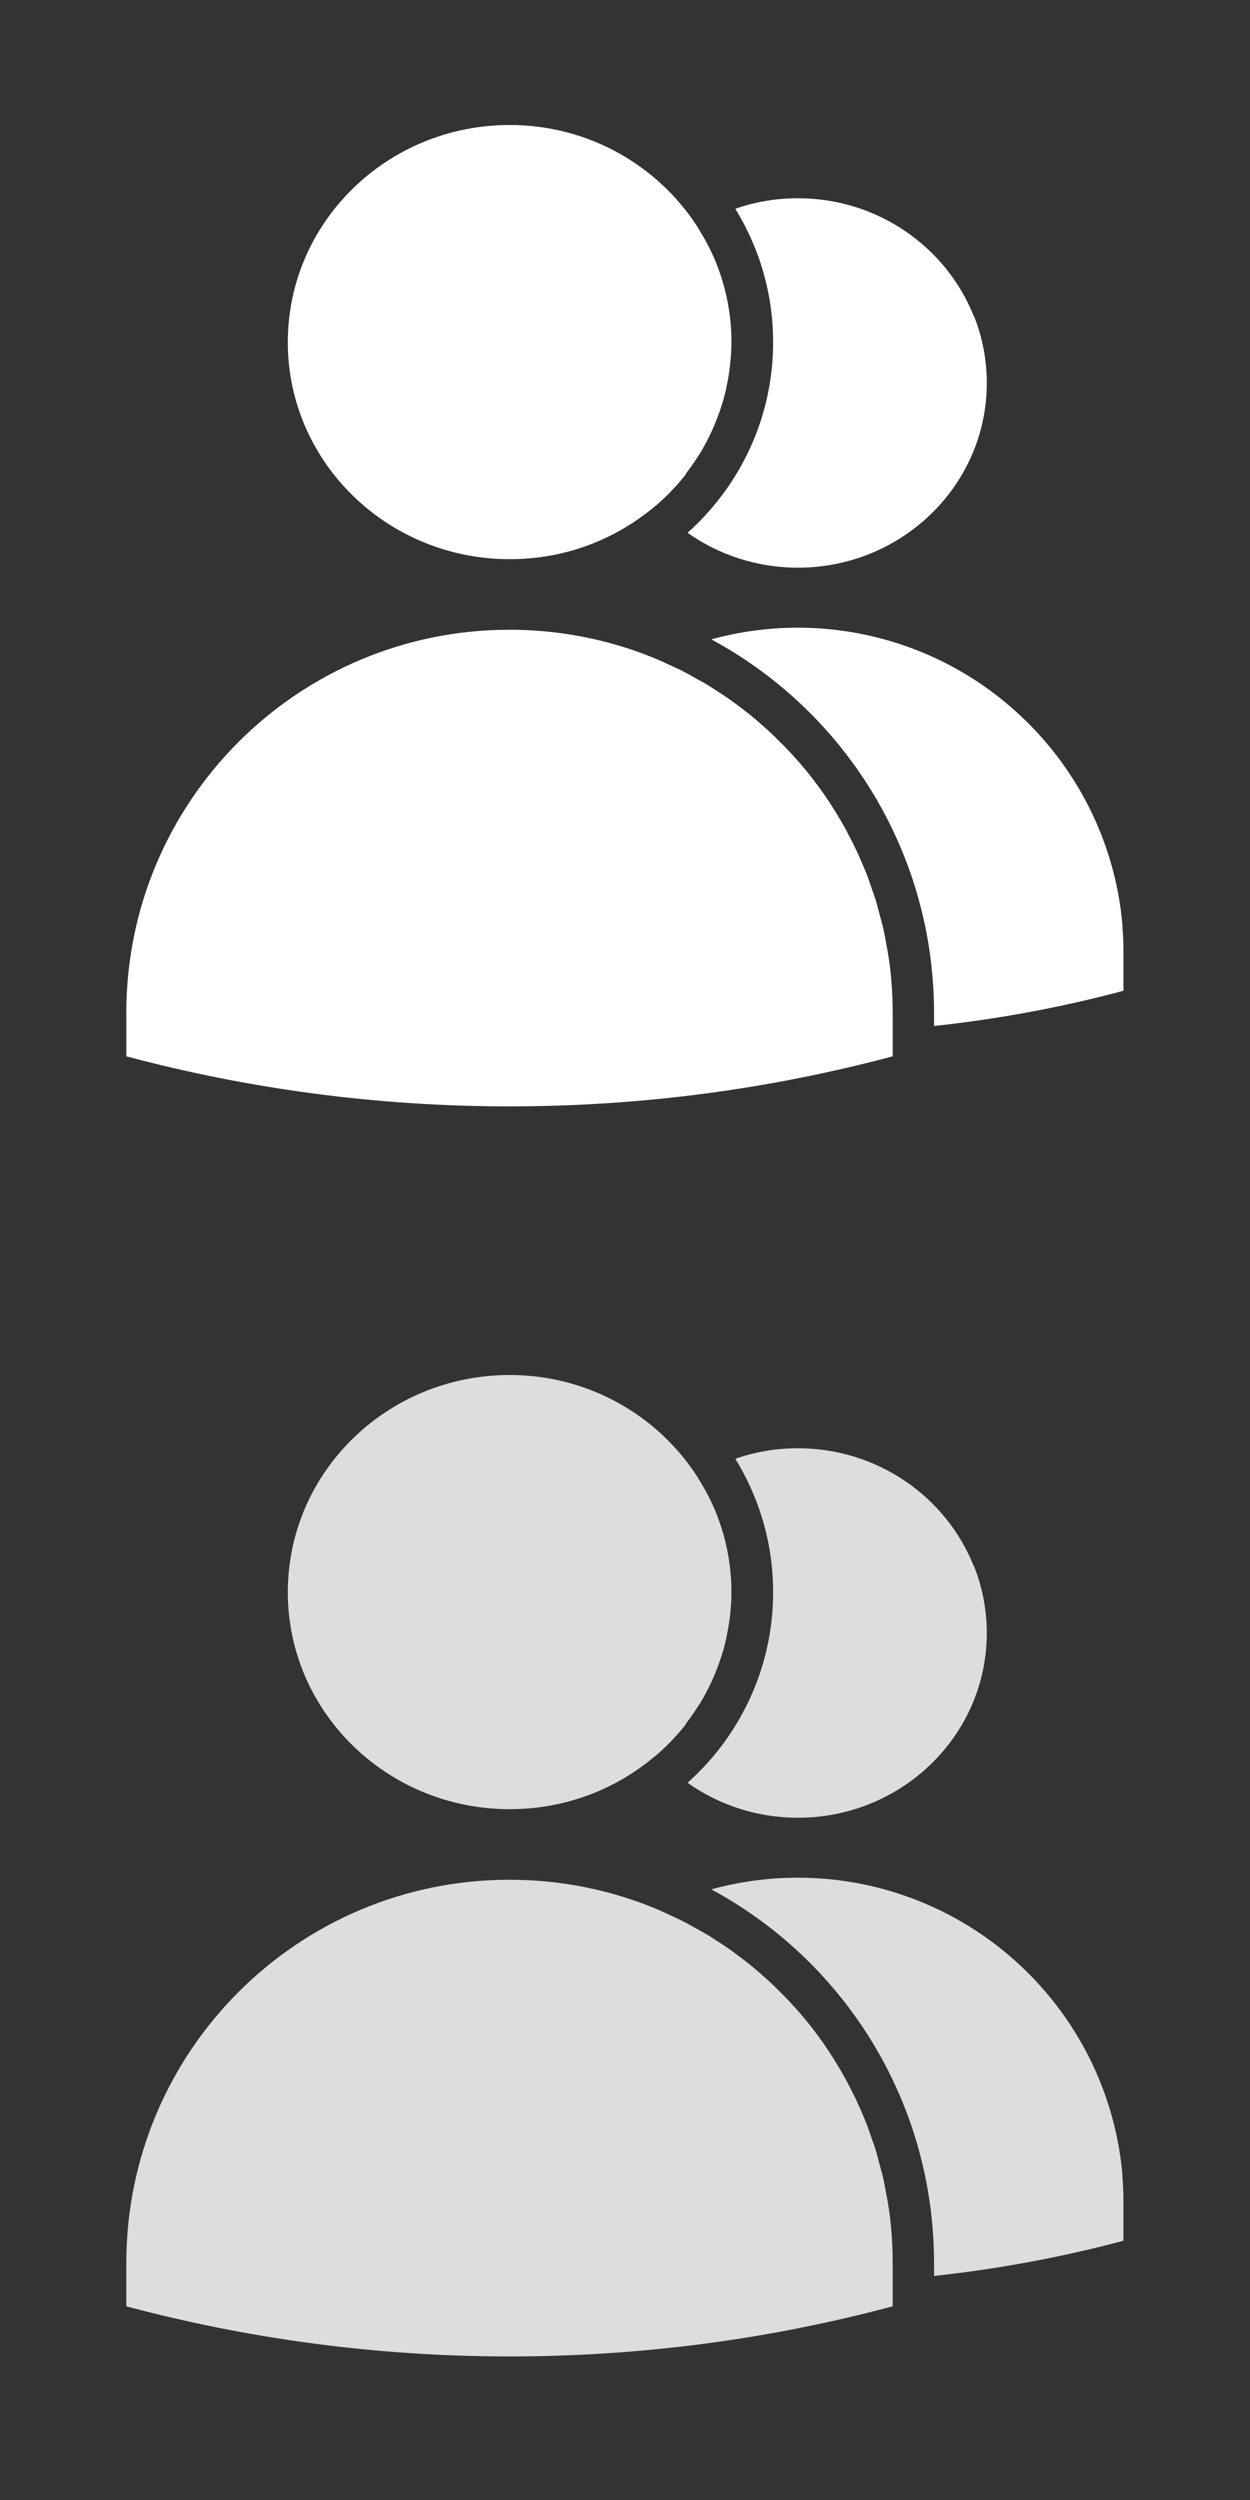 <svg width="20" height="40" xmlns="http://www.w3.org/2000/svg">

 <rect width="100%" height="100%" fill="#333333" stroke="none"/>

 <g>
  <title>background</title>
  <rect fill="none" id="canvas_background" height="402" width="582" y="-1" x="-1"/>
 </g>
 <g>
  <title>Layer 1</title>
  <g id="svg_1" fill="#c3cacf">
   <path fill="#ffffff" id="svg_2" d="m14.262,15.694c-0.012,-0.149 -0.03,-0.298 -0.055,-0.444c-0.007,-0.05 -0.019,-0.1 -0.027,-0.15c-0.018,-0.095 -0.034,-0.191 -0.057,-0.284c-0.014,-0.059 -0.031,-0.116 -0.047,-0.174c-0.021,-0.083 -0.042,-0.167 -0.067,-0.249c-0.02,-0.062 -0.043,-0.122 -0.063,-0.182c-0.026,-0.077 -0.052,-0.153 -0.081,-0.229c-0.025,-0.062 -0.051,-0.122 -0.077,-0.183c-0.03,-0.071 -0.062,-0.142 -0.095,-0.212c-0.028,-0.061 -0.059,-0.121 -0.091,-0.181c-0.034,-0.067 -0.068,-0.134 -0.106,-0.2c-0.034,-0.06 -0.068,-0.119 -0.104,-0.177c-0.04,-0.063 -0.078,-0.126 -0.118,-0.188c-0.039,-0.058 -0.078,-0.115 -0.116,-0.171c-0.044,-0.06 -0.086,-0.118 -0.13,-0.176c-0.043,-0.056 -0.086,-0.11 -0.13,-0.165c-0.046,-0.056 -0.092,-0.109 -0.139,-0.163c-0.048,-0.053 -0.095,-0.106 -0.144,-0.157c-0.048,-0.051 -0.098,-0.101 -0.148,-0.151c-0.05,-0.051 -0.102,-0.101 -0.154,-0.15c-0.052,-0.048 -0.104,-0.093 -0.156,-0.139c-0.055,-0.048 -0.109,-0.095 -0.166,-0.14c-0.054,-0.043 -0.11,-0.085 -0.165,-0.127c-0.059,-0.043 -0.116,-0.088 -0.177,-0.129c-0.057,-0.04 -0.113,-0.077 -0.173,-0.114c-0.061,-0.04 -0.122,-0.081 -0.186,-0.118c-0.06,-0.035 -0.12,-0.067 -0.181,-0.101c-0.064,-0.036 -0.129,-0.073 -0.195,-0.107c-0.062,-0.031 -0.125,-0.059 -0.188,-0.087c-0.068,-0.032 -0.134,-0.064 -0.203,-0.093c-0.002,-0.001 -0.004,-0.002 -0.006,-0.003c-0.128,-0.053 -0.259,-0.104 -0.392,-0.149c-0.619,-0.21 -1.283,-0.325 -1.973,-0.325c-3.386,0 -6.131,2.744 -6.131,6.131l0,0.694c1.956,0.522 4.01,0.801 6.131,0.801c2.121,0 4.175,-0.279 6.131,-0.801l0,-0.428l0,-0.267c0,-0.17 -0.007,-0.342 -0.021,-0.512"/>
   <path fill="#ffffff" id="svg_3" d="m17.961,14.823c-0.174,-2.101 -1.593,-3.85 -3.519,-4.503c-0.527,-0.179 -1.093,-0.277 -1.678,-0.277c-0.479,0 -0.941,0.066 -1.383,0.187c1.997,1.078 3.35,3.1 3.54,5.41c0.016,0.191 0.024,0.383 0.024,0.569l0,0.207c1.037,-0.112 2.051,-0.301 3.03,-0.564l0,-0.591c0.001,-0.148 -0.004,-0.294 -0.017,-0.438"/>
   <path fill="#ffffff" id="svg_4" d="m10.974,7.578c0.016,-0.021 0.032,-0.042 0.048,-0.063c0.057,-0.076 0.11,-0.155 0.16,-0.235c0.009,-0.014 0.019,-0.026 0.027,-0.041c0.055,-0.093 0.106,-0.189 0.154,-0.288c0.012,-0.023 0.021,-0.046 0.032,-0.069c0.037,-0.081 0.07,-0.164 0.101,-0.248c0.009,-0.025 0.019,-0.049 0.026,-0.074c0.036,-0.104 0.066,-0.209 0.091,-0.317c0.005,-0.019 0.008,-0.038 0.012,-0.057c0.019,-0.092 0.036,-0.185 0.048,-0.279c0.004,-0.03 0.008,-0.061 0.011,-0.091c0.011,-0.112 0.019,-0.226 0.019,-0.342c0,-0.444 -0.086,-0.866 -0.24,-1.255c-0.037,-0.095 -0.081,-0.188 -0.126,-0.278c-0.014,-0.026 -0.028,-0.051 -0.041,-0.077c-0.037,-0.067 -0.076,-0.134 -0.116,-0.199c-0.008,-0.013 -0.016,-0.027 -0.022,-0.041c0,0 -0.002,0 -0.002,0.001c-0.629,-0.975 -1.738,-1.625 -3,-1.625c-1.962,0 -3.551,1.555 -3.551,3.475c0,1.917 1.589,3.472 3.551,3.472c0.474,0 0.925,-0.09 1.338,-0.255c0.372,-0.148 0.71,-0.357 1.01,-0.612c0,0.001 0,0.001 0.001,0.002c0.009,-0.008 0.017,-0.016 0.025,-0.024c0.166,-0.146 0.317,-0.306 0.452,-0.48"/>
   <path fill="#ffffff" id="svg_5" d="m15.581,5.06c-0.438,-1.104 -1.533,-1.888 -2.816,-1.888c-0.353,0 -0.689,0.06 -1,0.168c0.123,0.201 0.23,0.414 0.319,0.636c0.19,0.479 0.286,0.983 0.286,1.5c0,0.839 -0.256,1.65 -0.739,2.34c-0.183,0.261 -0.396,0.499 -0.63,0.709c0.498,0.351 1.107,0.558 1.768,0.558c0.402,0 0.785,-0.078 1.138,-0.218c1.104,-0.44 1.882,-1.5 1.882,-2.738c-0.001,-0.377 -0.072,-0.736 -0.204,-1.067"/>
  </g>
  <g id="svg_6" fill="#5b646a">
   <path fill="#DDDDDD" id="svg_7" d="m14.262,35.693c-0.012,-0.148 -0.03,-0.297 -0.055,-0.443c-0.007,-0.051 -0.019,-0.101 -0.027,-0.15c-0.018,-0.096 -0.034,-0.191 -0.057,-0.284c-0.014,-0.059 -0.031,-0.116 -0.047,-0.175c-0.021,-0.082 -0.042,-0.166 -0.067,-0.248c-0.02,-0.062 -0.043,-0.121 -0.063,-0.182c-0.026,-0.076 -0.052,-0.153 -0.081,-0.229c-0.025,-0.062 -0.051,-0.122 -0.077,-0.184c-0.03,-0.07 -0.062,-0.142 -0.095,-0.212c-0.028,-0.061 -0.059,-0.12 -0.091,-0.181c-0.034,-0.066 -0.068,-0.135 -0.106,-0.199c-0.034,-0.061 -0.068,-0.119 -0.104,-0.178c-0.04,-0.063 -0.078,-0.126 -0.118,-0.188c-0.039,-0.059 -0.078,-0.115 -0.116,-0.172c-0.044,-0.06 -0.086,-0.117 -0.13,-0.176c-0.043,-0.057 -0.086,-0.11 -0.13,-0.165c-0.046,-0.056 -0.092,-0.108 -0.139,-0.163c-0.048,-0.053 -0.095,-0.105 -0.144,-0.157c-0.048,-0.052 -0.098,-0.101 -0.148,-0.151c-0.05,-0.051 -0.102,-0.101 -0.154,-0.149c-0.052,-0.048 -0.104,-0.093 -0.156,-0.139c-0.055,-0.048 -0.109,-0.095 -0.166,-0.14c-0.054,-0.043 -0.11,-0.085 -0.165,-0.127c-0.059,-0.043 -0.116,-0.088 -0.177,-0.129c-0.057,-0.04 -0.113,-0.076 -0.173,-0.114c-0.061,-0.04 -0.122,-0.081 -0.186,-0.118c-0.06,-0.035 -0.12,-0.067 -0.181,-0.101c-0.064,-0.036 -0.129,-0.073 -0.195,-0.106c-0.062,-0.031 -0.125,-0.059 -0.188,-0.088c-0.068,-0.031 -0.134,-0.064 -0.203,-0.094c-0.002,0 -0.004,-0.002 -0.006,-0.002c-0.128,-0.053 -0.259,-0.104 -0.392,-0.148c-0.619,-0.211 -1.283,-0.325 -1.973,-0.325c-3.386,0 -6.131,2.744 -6.131,6.132l0,0.693c1.956,0.522 4.01,0.802 6.131,0.802c2.121,0 4.175,-0.279 6.131,-0.802l0,-0.428l0,-0.266c0,-0.172 -0.007,-0.344 -0.021,-0.514"/>
   <path fill="#DDDDDD" id="svg_8" d="m17.961,34.822c-0.174,-2.101 -1.593,-3.85 -3.519,-4.502c-0.527,-0.18 -1.093,-0.277 -1.678,-0.277c-0.479,0 -0.941,0.066 -1.383,0.187c1.997,1.077 3.35,3.101 3.54,5.41c0.016,0.19 0.024,0.383 0.024,0.569l0,0.206c1.037,-0.112 2.051,-0.302 3.03,-0.563l0,-0.592c0.001,-0.147 -0.004,-0.293 -0.017,-0.438"/>
   <path fill="#DDDDDD" id="svg_9" d="m10.974,27.578c0.016,-0.021 0.032,-0.043 0.048,-0.063c0.057,-0.076 0.11,-0.155 0.16,-0.235c0.009,-0.014 0.019,-0.025 0.027,-0.04c0.055,-0.093 0.106,-0.189 0.154,-0.288c0.012,-0.023 0.021,-0.046 0.032,-0.068c0.037,-0.082 0.07,-0.164 0.101,-0.248c0.009,-0.025 0.019,-0.049 0.026,-0.074c0.036,-0.104 0.066,-0.209 0.091,-0.317c0.005,-0.019 0.008,-0.038 0.012,-0.057c0.019,-0.092 0.036,-0.185 0.048,-0.279c0.004,-0.03 0.008,-0.061 0.011,-0.091c0.011,-0.113 0.019,-0.227 0.019,-0.342c0,-0.444 -0.086,-0.867 -0.24,-1.256c-0.037,-0.095 -0.081,-0.188 -0.126,-0.278c-0.014,-0.026 -0.028,-0.051 -0.041,-0.077c-0.037,-0.066 -0.076,-0.134 -0.116,-0.199c-0.008,-0.013 -0.016,-0.027 -0.022,-0.04c0,0.001 -0.002,0.001 -0.002,0.001c-0.629,-0.977 -1.738,-1.627 -3,-1.627c-1.962,0 -3.551,1.555 -3.551,3.475c0,1.917 1.589,3.472 3.551,3.472c0.474,0 0.925,-0.091 1.338,-0.255c0.372,-0.148 0.71,-0.357 1.01,-0.613c0,0.002 0,0.002 0.001,0.002c0.009,-0.008 0.017,-0.016 0.025,-0.023c0.166,-0.147 0.317,-0.306 0.452,-0.48"/>
   <path fill="#DDDDDD" id="svg_10" d="m15.581,25.06c-0.438,-1.104 -1.533,-1.888 -2.816,-1.888c-0.353,0 -0.689,0.06 -1,0.168c0.123,0.2 0.23,0.414 0.319,0.636c0.19,0.479 0.286,0.983 0.286,1.5c0,0.839 -0.256,1.649 -0.739,2.34c-0.183,0.262 -0.396,0.498 -0.63,0.709c0.498,0.352 1.107,0.559 1.768,0.559c0.402,0 0.785,-0.078 1.138,-0.218c1.104,-0.44 1.882,-1.501 1.882,-2.738c-0.001,-0.377 -0.072,-0.736 -0.204,-1.068"/>
  </g>
 </g>
</svg>